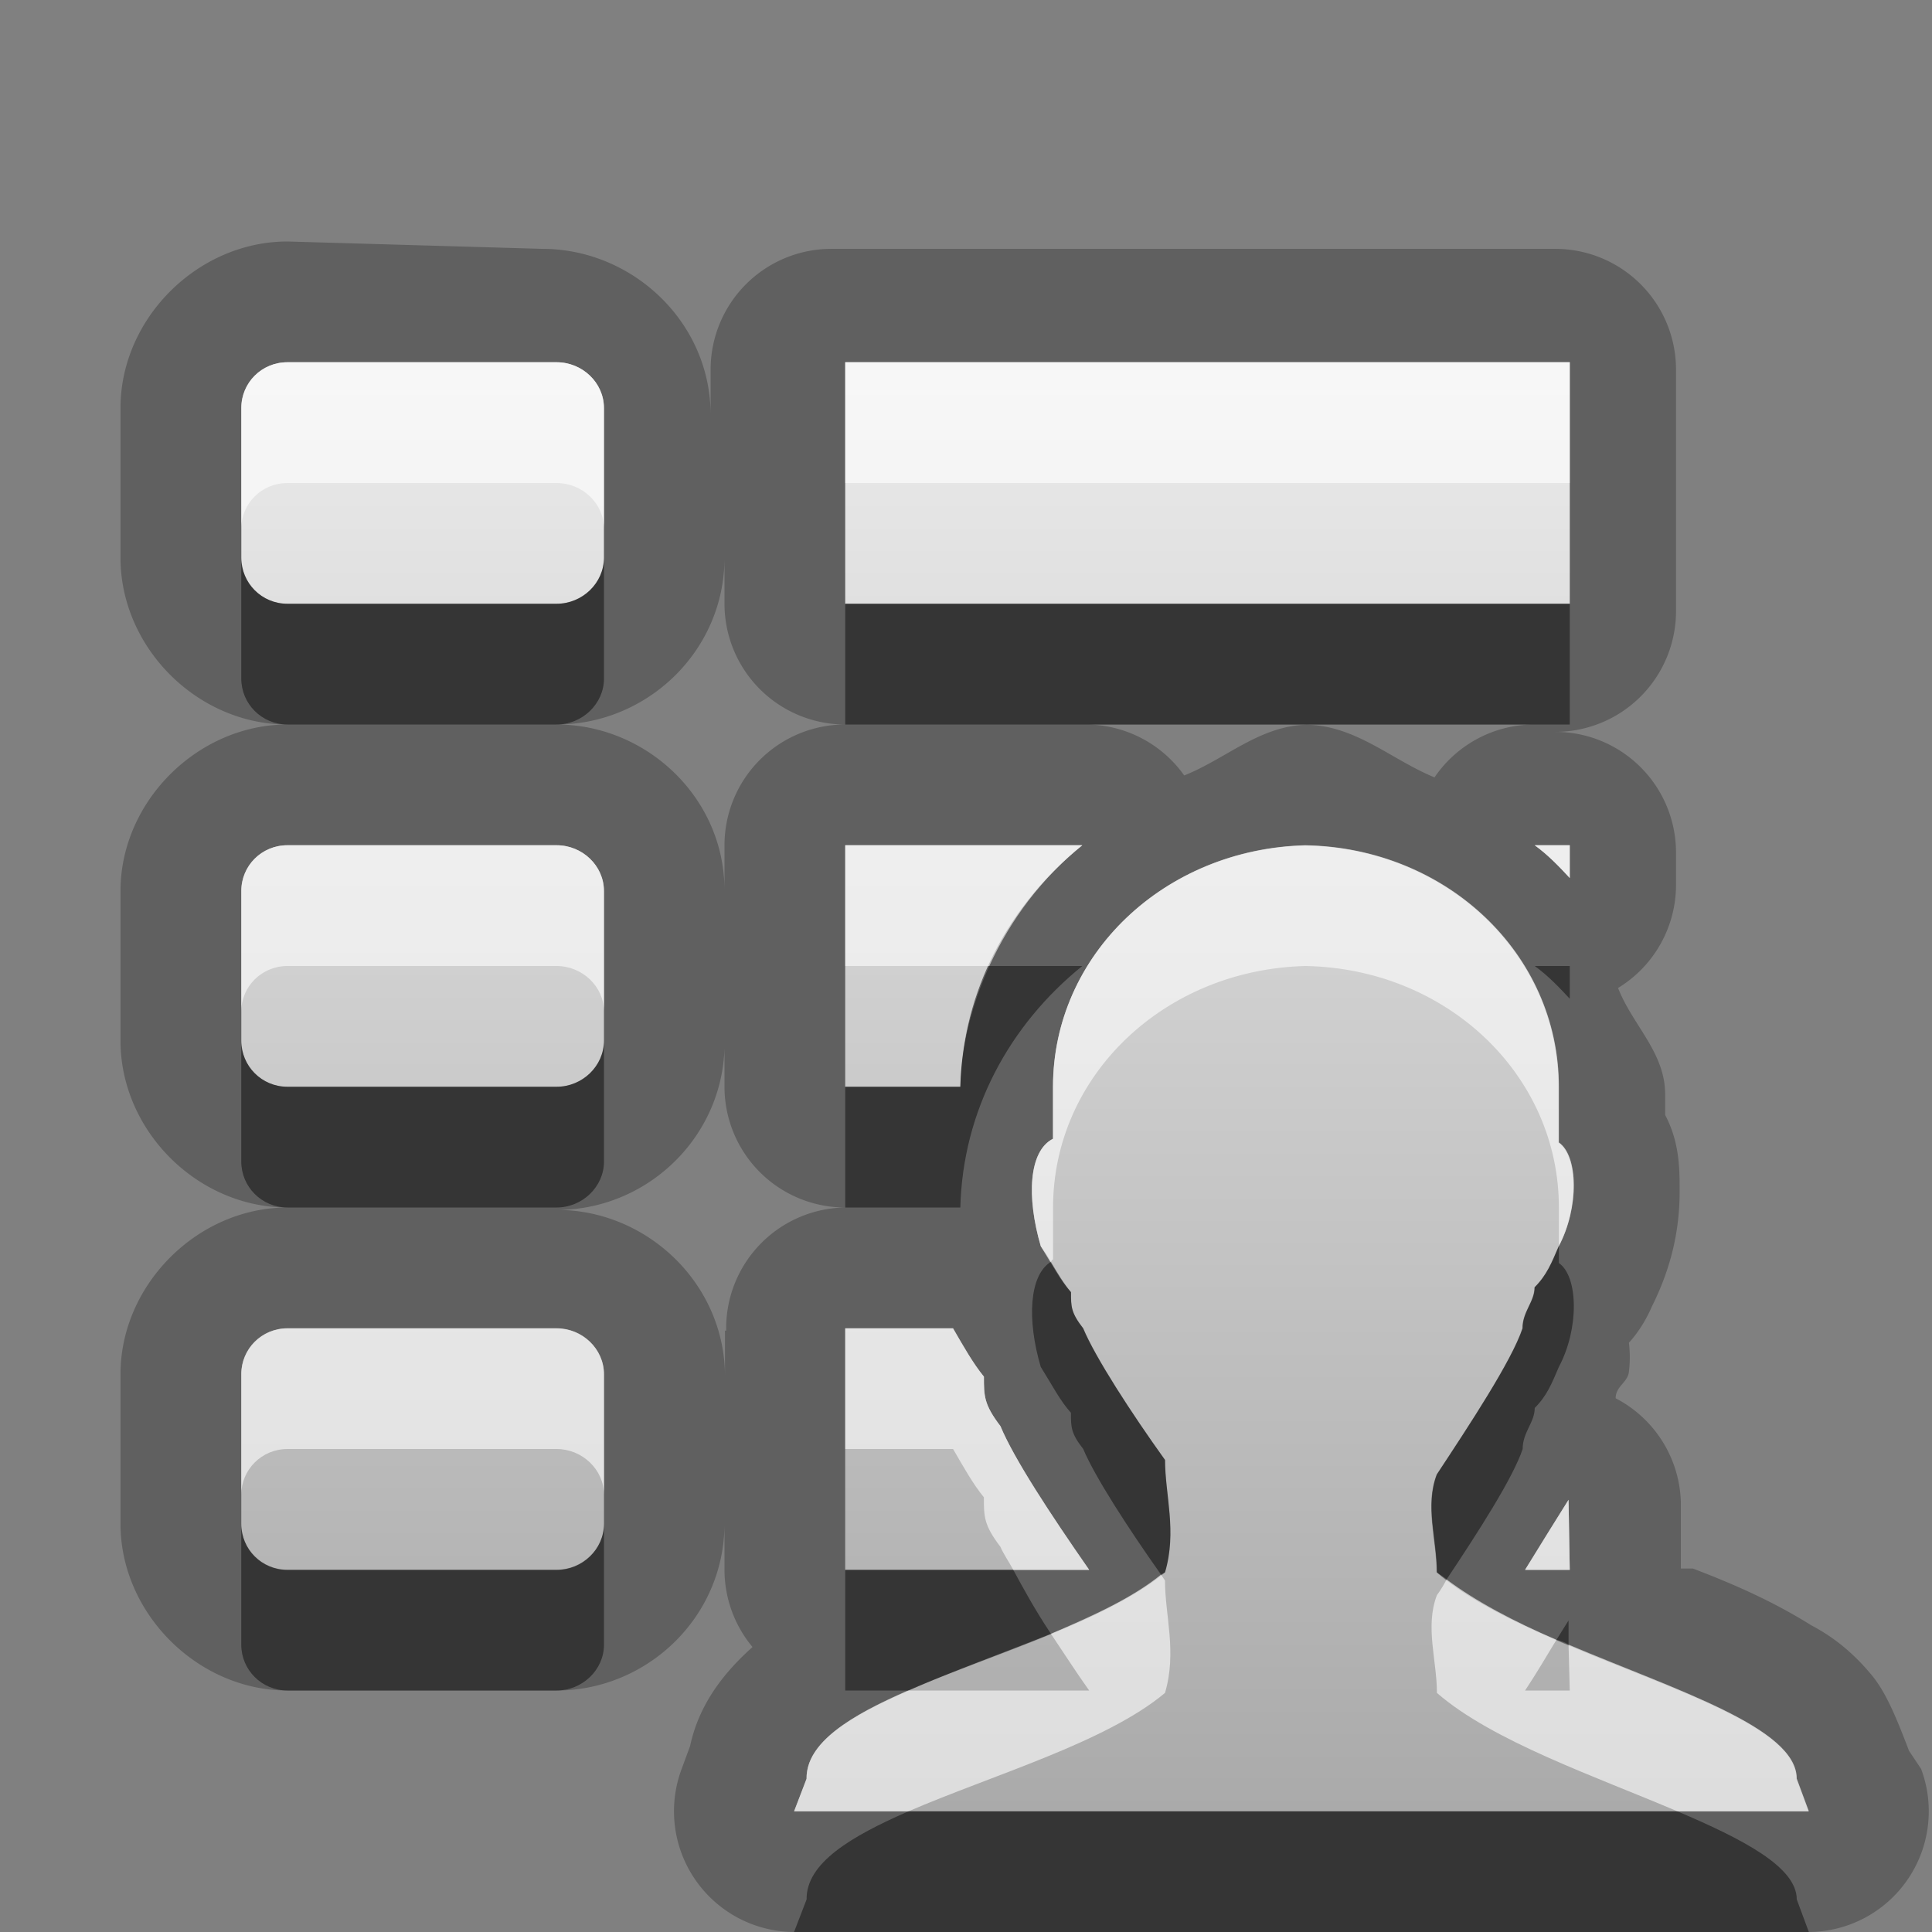 <?xml version="1.0" encoding="UTF-8"?>
<svg id="svg29" width="16" height="16" version="1.1" xmlns="http://www.w3.org/2000/svg" xmlns:cc="http://creativecommons.org/ns#" xmlns:dc="http://purl.org/dc/elements/1.1/" xmlns:rdf="http://www.w3.org/1999/02/22-rdf-syntax-ns#">
 <rect width="100%" height="100%" fill="#808080" stroke="none"/>
 <defs id="defs7">
  <linearGradient id="gr0" x1="8" x2="8" y1="3" y2="15" gradientUnits="userSpaceOnUse">
   <stop id="stop2" stop-color="#ebebeb" offset="0"/>
   <stop id="stop4" stop-color="#aaa" offset="1"/>
  </linearGradient>
 </defs>
 <path id="path9" d="m2.381 2c-0.742 0-1.383 0.636-1.383 1.379v1.24c0 0.743 0.635 1.381 1.383 1.381-0.742 0-1.383 0.636-1.383 1.379v1.24c0 0.743 0.635 1.381 1.383 1.381-0.745 0-1.383 0.64-1.383 1.38v1.24c0 0.74 0.638 1.38 1.383 1.38h2.228c0.744 0 1.388-0.6 1.391-1.38v0.38a1 1 0 0 0 0.232 0.64c-0.223 0.2-0.44 0.46-0.517 0.82l-0.07 0.19a1 1 0 0 0 0.935 1.35h8.4a1 1 0 0 0 0.93-1.35l-0.1-0.15c-0.1-0.26-0.19-0.49-0.32-0.64-0.16-0.19-0.32-0.31-0.49-0.4-0.32-0.2-0.64-0.34-0.98-0.47h-0.1v-0.55a1 1 0 0 0-0.54-0.86c0-0.1 0.1-0.13 0.11-0.22a1 1 0 0 0 0-0.24c0.1-0.11 0.16-0.23 0.19-0.3 0.16-0.32 0.23-0.63 0.23-0.953 0-0.186 0-0.407-0.12-0.633v-0.172c0-0.346-0.27-0.572-0.39-0.88a1 1 0 0 0 0.48-0.852v-0.269a1 1 0 0 0-1-1 1 1 0 0 0 1-1v-2a1 1 0 0 0-1-1h-5.995a1 1 0 0 0-1 1v0.375c0-0.773-0.652-1.375-1.393-1.375l-2.111-0.061zm0 1h2.228c0.213 0 0.393 0.169 0.393 0.379v1.24c0 0.21-0.18 0.381-0.393 0.381h-2.228c-0.213 0-0.383-0.171-0.383-0.381v-1.24c0-0.21 0.17-0.379 0.383-0.379zm4.619 0h6v2h-6v-2zm-1 1.623v0.377a1 1 0 0 0 1 1 1 1 0 0 0-1 1v0.375c0-0.773-0.65-1.375-1.391-1.375 0.747 0 1.388-0.604 1.391-1.377zm2.992 1.377h3.718a1 1 0 0 0-0.83 0.438c-0.36-0.148-0.65-0.429-1.06-0.436-0.39 0.01-0.67 0.284-1.013 0.42a1 1 0 0 0-0.815-0.422zm-6.611 1h2.228c0.213 0 0.393 0.169 0.393 0.379v1.24c0 0.21-0.18 0.381-0.393 0.381h-2.228c-0.213 0-0.383-0.171-0.383-0.381v-1.24c0-0.21 0.17-0.379 0.383-0.379zm4.619 0h4e-3 1.959c-0.606 0.49-0.99 1.199-1.01 2h-0.953v-2zm3.81 0c1.17 0.02 2.1 0.9 2.1 2v0.461c0.16 0.11 0.17 0.537 0 0.859-0.06 0.14-0.1 0.24-0.2 0.34 0 0.12-0.1 0.2-0.1 0.34-0.09 0.27-0.44 0.8-0.71 1.21-0.1 0.26 0 0.54 0 0.81 0.83 0.72 2.98 1.09 2.98 1.71l0.1 0.27h-8.404l0.104-0.27c-0.01-0.72 2.138-1.02 2.968-1.71 0.1-0.34 0-0.64 0-0.93-0.28-0.39-0.577-0.85-0.677-1.09-0.102-0.13-0.102-0.18-0.102-0.3-0.09-0.1-0.15-0.22-0.25-0.38-0.12-0.41-0.098-0.79 0.102-0.89v-0.43c0-1.091 0.921-1.97 2.089-2zm1.9 0h0.29v0.271c-0.09-0.097-0.18-0.191-0.29-0.271zm-6.71 1.68v0.32a1 1 0 0 0 0.998 1 1 1 0 0 0-0.984 1.02h-0.01v0.38c0-0.77-0.647-1.38-1.391-1.38 0.735 0 1.363-0.586 1.387-1.34zm-3.619 2.32h2.228c0.213 0 0.393 0.17 0.393 0.38v1.24c0 0.21-0.18 0.38-0.393 0.38h-2.228c-0.213 0-0.383-0.17-0.383-0.38v-1.24c0-0.21 0.17-0.38 0.383-0.38zm4.619 0h0.893c0.087 0.15 0.165 0.29 0.255 0.4 0 0.16 0 0.23 0.137 0.41 0.112 0.27 0.415 0.73 0.735 1.19h-2.02v-2zm5.99 1.42 0.01 0.58h-0.37c0.13-0.21 0.24-0.39 0.36-0.58z" opacity=".25"/>
 <path id="base" d="m2.38 3c-0.213 0-0.381 0.169-0.381 0.379v1.24c0 0.21 0.168 0.381 0.381 0.381h2.23c0.213 0 0.391-0.171 0.391-0.381v-1.24c0-0.21-0.178-0.379-0.391-0.379h-2.23zm4.62 0v2h6v-2h-6zm-4.62 4c-0.213 0-0.381 0.169-0.381 0.379v1.24c0 0.21 0.168 0.381 0.381 0.381h2.23c0.213 0 0.391-0.171 0.391-0.381v-1.24c0-0.21-0.178-0.379-0.391-0.379h-2.23zm4.62 0v2h0.953c0.02-0.801 0.404-1.51 1.01-2h-1.96zm5.71 0c0.11 0.08 0.2 0.174 0.29 0.271v-0.271h-0.29zm-1.9 2e-3c-1.17 0.03-2.09 0.909-2.09 2v0.43c-0.2 0.1-0.22 0.48-0.1 0.89 0.1 0.16 0.16 0.28 0.25 0.38 0 0.12 0 0.17 0.1 0.3 0.1 0.24 0.399 0.7 0.679 1.09 0 0.29 0.1 0.59 0 0.93-0.83 0.69-2.98 0.99-2.97 1.71l-0.102 0.27h8.4l-0.1-0.27c0-0.62-2.15-0.99-2.98-1.71 0-0.27-0.1-0.55 0-0.81 0.27-0.41 0.62-0.94 0.71-1.21 0-0.14 0.1-0.22 0.1-0.34 0.1-0.1 0.14-0.2 0.2-0.34 0.17-0.32 0.16-0.749 0-0.859v-0.461c0-1.1-0.93-1.98-2.1-2zm-8.43 4c-0.213 0-0.381 0.17-0.381 0.38v1.24c0 0.21 0.168 0.38 0.381 0.38h2.23c0.213 0 0.391-0.17 0.391-0.38v-1.24c0-0.21-0.178-0.38-0.391-0.38h-2.23zm4.62 0v2h2.02c-0.32-0.46-0.622-0.92-0.734-1.19-0.137-0.18-0.137-0.25-0.137-0.41-0.09-0.11-0.17-0.25-0.257-0.4h-0.893zm5.99 1.42c-0.12 0.19-0.23 0.37-0.36 0.58h0.37l-0.01-0.58z" fill="url(#gr0)"/>
 <path id="path17" d="m1.998 4.619v1c0 0.21 0.17 0.381 0.383 0.381h2.228c0.213 0 0.393-0.171 0.393-0.381v-1c0 0.21-0.18 0.381-0.393 0.381h-2.228c-0.213 0-0.383-0.171-0.383-0.381zm5.002 0.381v1h6v-1h-6zm1.193 3c-0.14 0.309-0.231 0.643-0.24 1h-0.953v1h0.953c0.02-0.801 0.404-1.51 1.01-2h-0.77zm4.517 0c0.11 0.08 0.2 0.174 0.29 0.271v-0.271h-0.29zm-10.712 0.619v1c0 0.21 0.17 0.381 0.383 0.381h2.228c0.213 0 0.393-0.171 0.393-0.381v-1c0 0.21-0.18 0.381-0.393 0.381h-2.228c-0.213 0-0.383-0.171-0.383-0.381zm10.912 1.701c-0.06 0.14-0.1 0.24-0.2 0.34 0 0.12-0.1 0.2-0.1 0.34-0.09 0.27-0.44 0.8-0.71 1.21-0.1 0.26 0 0.54 0 0.81 0.02 0.02 0.06 0.04 0.08 0.06 0.26-0.39 0.55-0.84 0.63-1.08 0-0.14 0.1-0.22 0.1-0.34 0.1-0.1 0.14-0.2 0.2-0.34 0.17-0.32 0.16-0.75 0-0.86v-0.14zm-4.207 0.13c-0.18 0.11-0.199 0.48-0.084 0.87 0.1 0.16 0.16 0.28 0.25 0.38 0 0.12 0 0.17 0.102 0.3 0.096 0.23 0.375 0.66 0.644 1.04 0.01-0.01 0.024-0.01 0.033-0.02 0.1-0.34 0-0.64 0-0.93-0.28-0.39-0.577-0.85-0.677-1.09-0.102-0.13-0.102-0.18-0.102-0.3-0.06-0.07-0.112-0.16-0.166-0.25zm-6.705 2.17v1c0 0.21 0.17 0.38 0.383 0.38h2.228c0.213 0 0.393-0.17 0.393-0.38v-1c0 0.21-0.18 0.38-0.393 0.38h-2.228c-0.213 0-0.383-0.17-0.383-0.38zm5.002 0.38v1h0.525c0.361-0.16 0.78-0.31 1.178-0.47-0.133-0.2-0.231-0.38-0.312-0.53h-1.391zm5.99 0.42c-0.03 0.05-0.07 0.11-0.1 0.16 0.04 0.01 0.07 0.02 0.1 0.04v-0.2zm-5.465 1.58c-0.482 0.21-0.849 0.43-0.845 0.73l-0.104 0.27h8.404l-0.1-0.27c0-0.27-0.45-0.5-0.99-0.73h-6.365z" opacity=".45"/>
 <path id="path24" d="m2.381 3c-0.213 0-0.383 0.169-0.383 0.379v1c0-0.21 0.17-0.379 0.383-0.379h2.228c0.213 0 0.393 0.169 0.393 0.379v-1c0-0.21-0.18-0.379-0.393-0.379h-2.228zm4.619 0v1h6v-1h-6zm-4.619 4c-0.213 0-0.383 0.169-0.383 0.379v1c0-0.21 0.17-0.379 0.383-0.379h2.228c0.213 0 0.393 0.169 0.393 0.379v-1c0-0.21-0.18-0.379-0.393-0.379h-2.228zm4.619 0v1h4e-3 1.189c0.176-0.385 0.434-0.728 0.77-1h-1.959-4e-3zm3.81 0c-1.169 0.03-2.089 0.909-2.089 2v0.43c-0.2 0.1-0.222 0.48-0.102 0.89 0.034 0.05 0.057 0.08 0.084 0.13 7e-3 -0.01 0.01-0.02 0.018-0.02v-0.43c0-1.091 0.92-1.97 2.089-2 1.17 0.02 2.1 0.9 2.1 2v0.32c0.17-0.322 0.16-0.749 0-0.859v-0.461c0-1.1-0.93-1.98-2.1-2zm1.9 0c0.11 0.08 0.2 0.174 0.29 0.271v-0.271h-0.29zm-10.329 4c-0.213 0-0.383 0.17-0.383 0.38v1c0-0.21 0.17-0.38 0.383-0.38h2.228c0.213 0 0.393 0.17 0.393 0.38v-1c0-0.21-0.18-0.38-0.393-0.38h-2.228zm4.619 0v1h0.893c0.087 0.15 0.165 0.29 0.255 0.4 0 0.16 0 0.23 0.137 0.41 0.02 0.05 0.074 0.13 0.106 0.19h0.629c-0.32-0.46-0.623-0.92-0.735-1.19-0.137-0.18-0.137-0.25-0.137-0.41-0.09-0.11-0.168-0.25-0.255-0.4h-0.893zm5.99 1.42c-0.12 0.19-0.23 0.37-0.36 0.58h0.37l-0.01-0.58zm-3.375 0.62c-0.233 0.19-0.559 0.34-0.912 0.49 0.101 0.15 0.203 0.31 0.317 0.47h-1.495c-0.483 0.21-0.849 0.43-0.845 0.73l-0.104 0.27h0.949c0.694-0.3 1.634-0.57 2.123-0.98 0.1-0.34 0-0.64 0-0.93-0.011-0.02-0.021-0.03-0.033-0.05zm2.365 0.04c-0.02 0.04-0.05 0.09-0.08 0.13-0.1 0.26 0 0.54 0 0.81 0.46 0.4 1.31 0.69 1.99 0.98h1.09l-0.1-0.27c0-0.42-0.99-0.73-1.89-1.11l0.01 0.38h-0.37c0.1-0.15 0.18-0.29 0.26-0.42-0.35-0.15-0.67-0.32-0.91-0.5z" fill="#fff" opacity=".6"/>
</svg>
